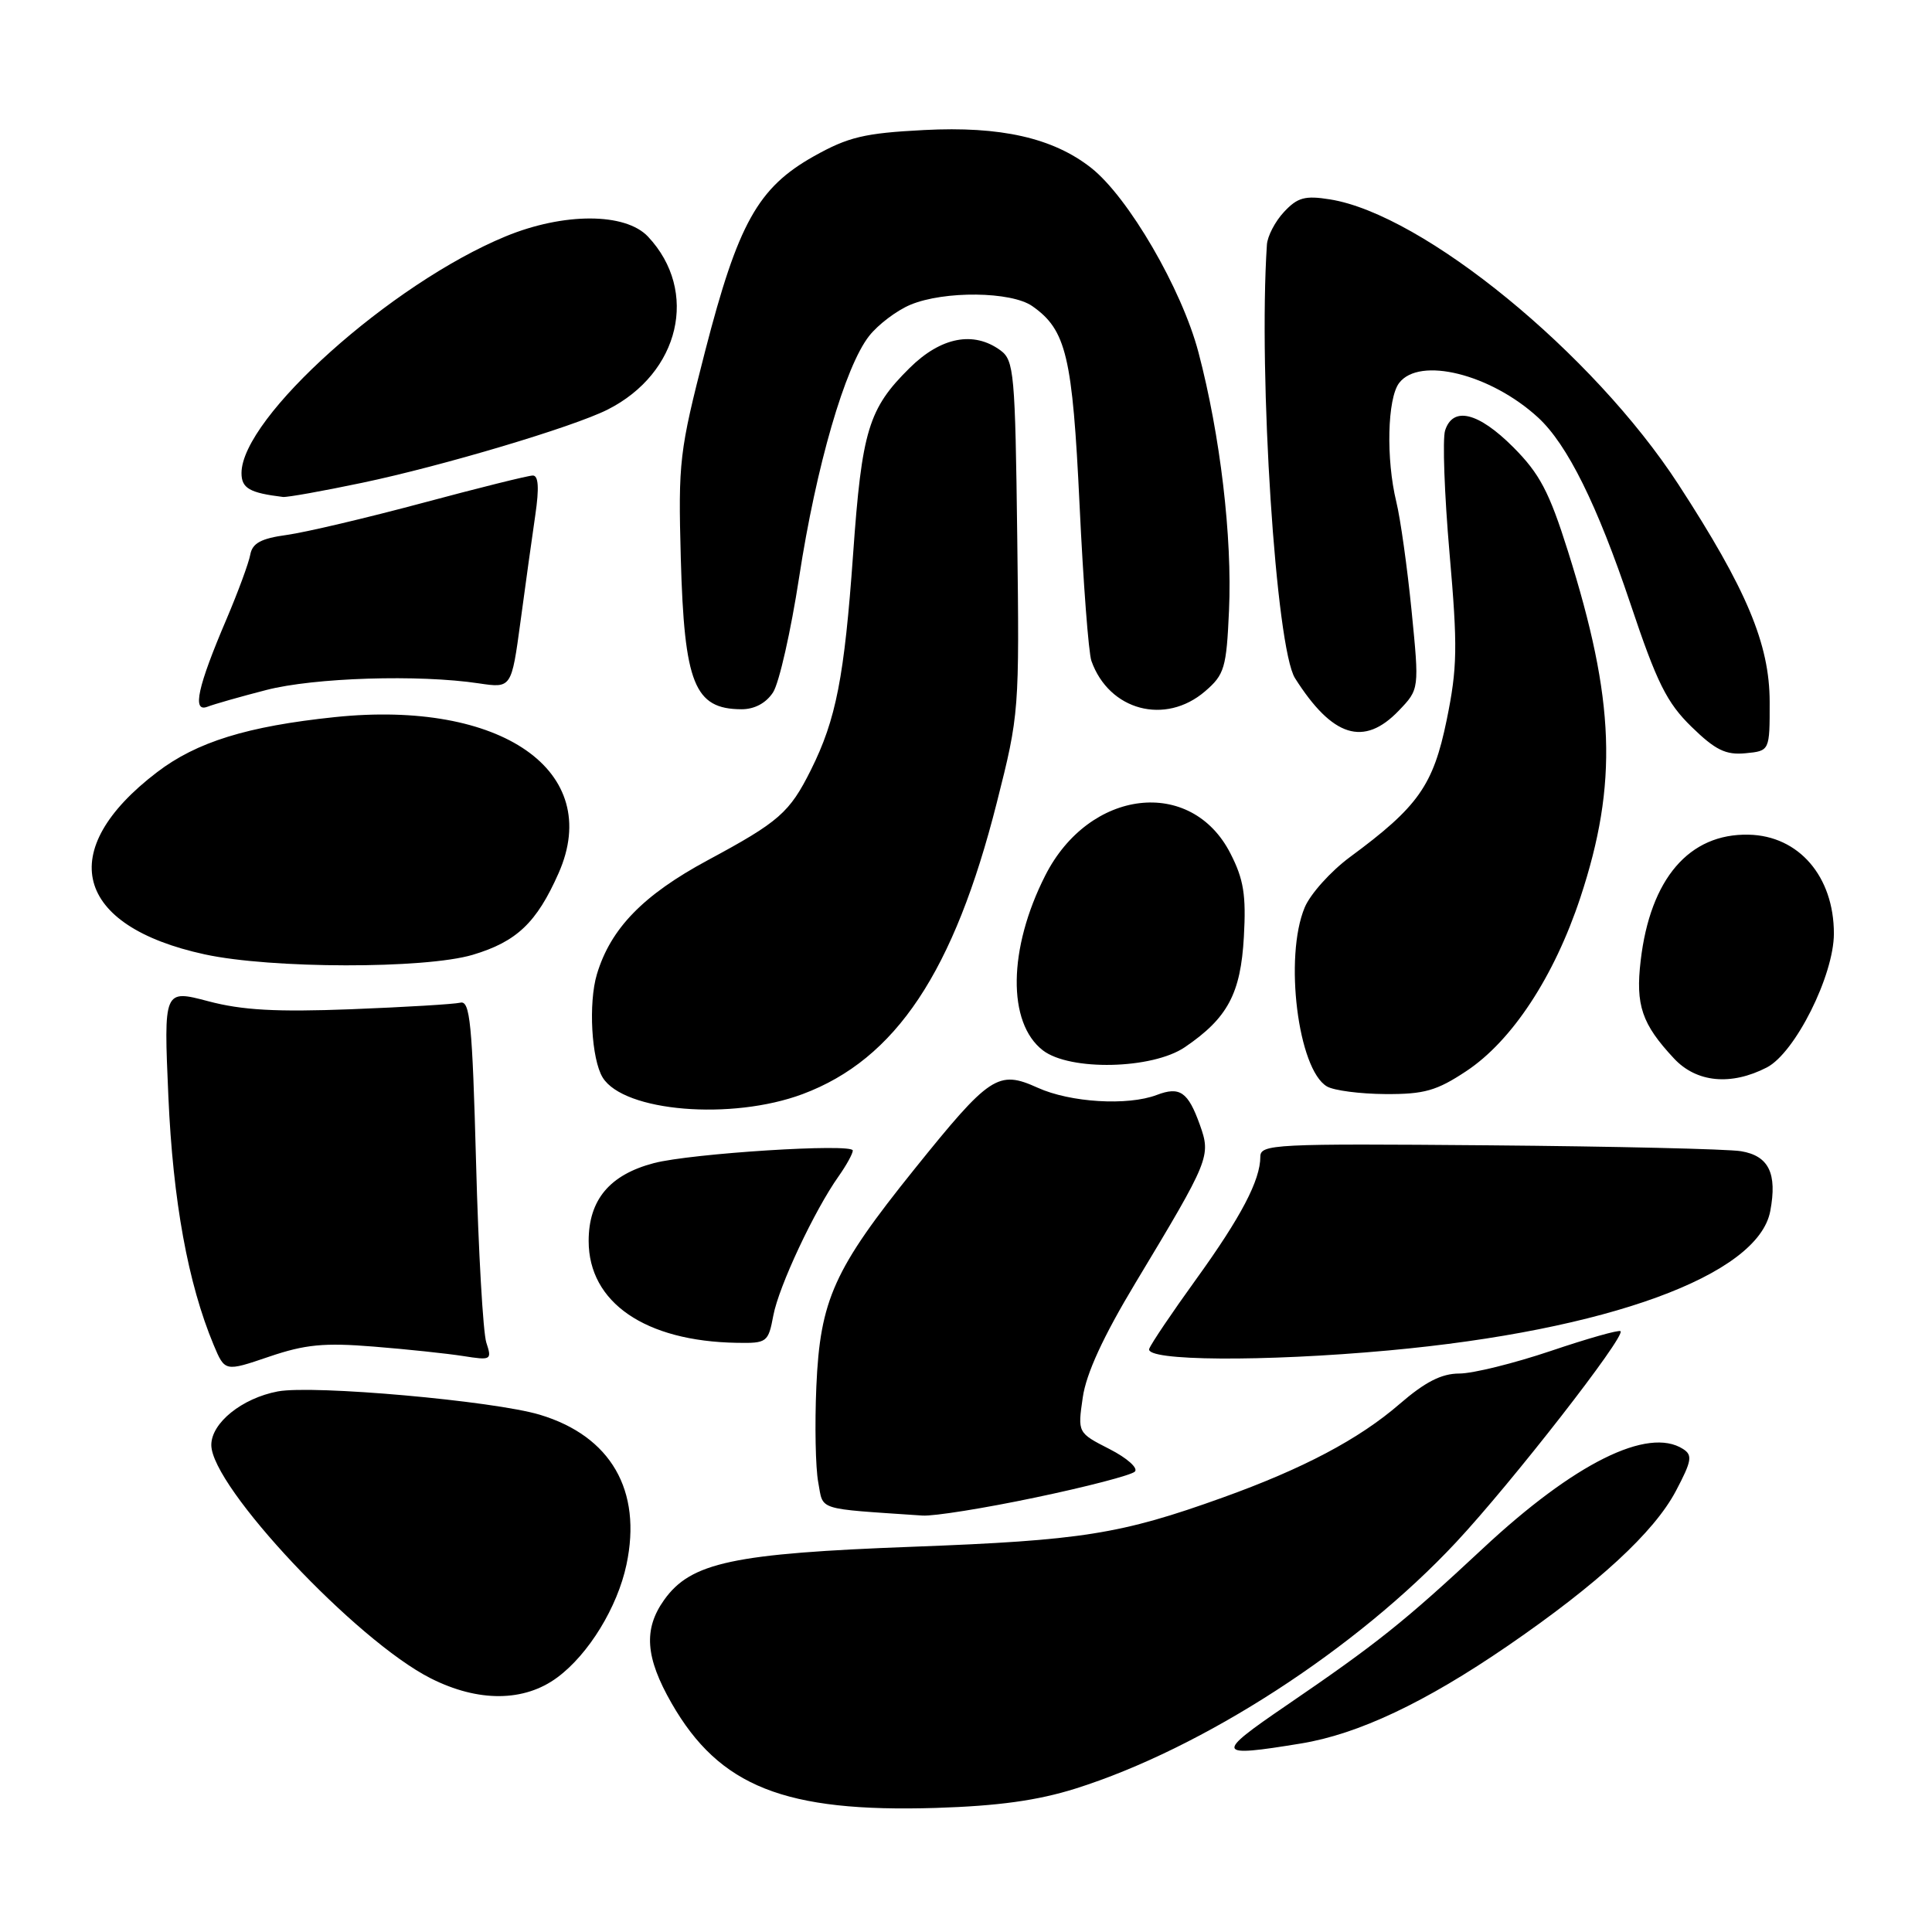 <?xml version="1.0" encoding="UTF-8" standalone="no"?>
<!DOCTYPE svg PUBLIC "-//W3C//DTD SVG 1.1//EN" "http://www.w3.org/Graphics/SVG/1.1/DTD/svg11.dtd" >
<svg xmlns="http://www.w3.org/2000/svg" xmlns:xlink="http://www.w3.org/1999/xlink" version="1.1" viewBox="0 0 256 256">
 <g >
 <path fill="currentColor"
d=" M 142.50 237.00 C 159.36 231.69 179.71 218.53 192.94 204.36 C 200.29 196.49 215.41 177.08 214.73 176.39 C 214.52 176.18 210.36 177.36 205.48 179.01 C 200.61 180.65 195.16 182.00 193.37 182.00 C 191.01 182.00 188.84 183.11 185.45 186.04 C 180.08 190.69 172.67 194.61 162.00 198.44 C 148.49 203.30 143.34 204.11 121.00 204.95 C 97.13 205.84 91.54 207.03 88.00 212.00 C 85.24 215.88 85.51 219.61 88.99 225.69 C 95.33 236.74 103.99 240.17 124.00 239.56 C 132.27 239.30 137.46 238.58 142.50 237.00 Z  M 172.39 231.02 C 179.97 229.78 188.82 225.60 199.76 218.10 C 211.73 209.89 219.18 203.03 222.07 197.55 C 224.17 193.57 224.30 192.81 223.00 191.99 C 218.36 189.03 208.60 193.88 196.50 205.17 C 186.08 214.89 182.46 217.78 170.42 226.00 C 160.91 232.49 161.06 232.88 172.39 231.02 Z  M 73.86 222.26 C 78.00 219.19 81.81 212.97 83.01 207.32 C 85.10 197.49 80.94 190.29 71.53 187.46 C 65.41 185.62 41.51 183.49 36.81 184.37 C 32.07 185.27 28.00 188.54 28.00 191.47 C 28.00 196.98 47.19 217.39 57.06 222.38 C 63.36 225.57 69.47 225.53 73.86 222.26 Z  M 137.23 198.42 C 143.98 197.01 149.89 195.47 150.37 195.00 C 150.85 194.54 149.35 193.20 147.02 192.01 C 142.79 189.85 142.79 189.85 143.47 185.18 C 143.92 182.01 146.18 177.10 150.45 170.00 C 160.31 153.62 160.47 153.21 158.99 149.05 C 157.42 144.67 156.34 143.92 153.27 145.09 C 149.42 146.55 141.82 146.09 137.50 144.13 C 132.25 141.76 131.18 142.47 121.14 154.95 C 110.50 168.18 108.67 172.22 108.17 183.72 C 107.95 188.78 108.06 194.50 108.42 196.41 C 109.13 200.22 107.99 199.85 122.23 200.82 C 123.74 200.92 130.49 199.84 137.23 198.42 Z  M 49.50 178.43 C 53.90 178.78 59.24 179.35 61.36 179.68 C 65.09 180.27 65.20 180.21 64.44 177.90 C 64.01 176.58 63.39 165.82 63.08 154.00 C 62.58 135.59 62.28 132.55 61.00 132.86 C 60.17 133.06 53.65 133.45 46.50 133.73 C 36.61 134.11 32.09 133.86 27.60 132.67 C 21.69 131.11 21.69 131.11 22.31 145.30 C 22.92 159.15 24.91 170.06 28.31 178.21 C 29.80 181.76 29.80 181.76 35.65 179.77 C 40.44 178.14 42.95 177.90 49.50 178.43 Z  M 184.00 178.94 C 212.97 176.29 232.98 168.98 234.57 160.47 C 235.51 155.48 234.37 153.15 230.69 152.54 C 228.94 152.25 213.89 151.90 197.25 151.76 C 168.80 151.52 167.00 151.61 167.00 153.28 C 167.00 156.38 164.45 161.25 158.52 169.47 C 155.35 173.86 152.54 178.02 152.28 178.72 C 151.65 180.35 167.42 180.46 184.00 178.94 Z  M 102.47 174.31 C 103.19 170.46 107.90 160.41 111.13 155.85 C 112.16 154.39 113.00 152.86 113.00 152.45 C 113.00 151.47 91.54 152.83 86.64 154.12 C 80.78 155.66 78.00 158.98 78.00 164.44 C 78.00 172.59 85.49 177.73 97.64 177.93 C 101.63 178.00 101.80 177.87 102.47 174.31 Z  M 106.36 144.97 C 118.70 140.35 126.41 128.77 132.09 106.32 C 135.05 94.63 135.08 94.24 134.79 71.17 C 134.52 49.41 134.37 47.74 132.56 46.42 C 129.00 43.82 124.68 44.66 120.54 48.75 C 115.08 54.14 114.20 57.02 113.04 73.44 C 111.88 89.72 110.79 95.32 107.46 102.00 C 104.62 107.69 103.25 108.89 93.75 114.00 C 85.22 118.60 80.91 123.03 79.09 129.10 C 77.95 132.91 78.37 140.36 79.86 142.78 C 82.66 147.31 96.94 148.49 106.36 144.97 Z  M 194.29 141.93 C 200.35 137.92 205.94 129.41 209.41 118.92 C 214.40 103.81 214.00 92.79 207.75 73.00 C 205.28 65.16 204.01 62.76 200.51 59.25 C 195.88 54.62 192.52 53.80 191.48 57.05 C 191.13 58.18 191.39 65.49 192.07 73.30 C 193.16 85.76 193.11 88.47 191.69 95.42 C 189.91 104.08 187.92 106.90 178.87 113.57 C 176.33 115.45 173.63 118.45 172.88 120.24 C 170.13 126.80 171.99 141.72 175.83 143.96 C 176.75 144.50 180.24 144.95 183.58 144.97 C 188.72 145.00 190.37 144.53 194.29 141.93 Z  M 234.12 141.44 C 237.86 139.50 243.00 129.24 243.00 123.70 C 243.00 116.14 238.35 110.74 231.71 110.60 C 223.83 110.42 218.67 116.43 217.40 127.27 C 216.70 133.19 217.55 135.69 221.81 140.25 C 224.79 143.45 229.37 143.89 234.12 141.44 Z  M 157.01 138.75 C 162.67 134.90 164.40 131.66 164.82 124.13 C 165.13 118.62 164.80 116.52 163.04 113.09 C 157.85 102.91 144.32 104.52 138.50 116.01 C 133.58 125.70 133.45 135.53 138.19 139.18 C 141.77 141.93 152.70 141.69 157.01 138.75 Z  M 62.63 126.52 C 68.46 124.78 71.11 122.27 74.02 115.69 C 80.00 102.17 66.44 92.72 44.37 95.02 C 32.77 96.23 26.06 98.31 20.81 102.32 C 7.22 112.68 9.85 122.71 27.13 126.46 C 35.93 128.37 56.28 128.40 62.63 126.52 Z  M 234.49 93.00 C 234.48 85.34 231.44 78.10 222.40 64.19 C 211.10 46.81 188.59 28.40 176.23 26.42 C 172.92 25.89 171.93 26.16 170.14 28.08 C 168.96 29.34 167.94 31.30 167.87 32.44 C 166.73 49.82 169.07 85.89 171.60 89.87 C 176.56 97.69 180.72 98.99 185.35 94.16 C 188.07 91.32 188.07 91.32 187.04 80.91 C 186.47 75.18 185.56 68.70 185.02 66.50 C 183.64 60.83 183.83 52.81 185.39 50.75 C 188.08 47.21 197.53 49.56 203.81 55.33 C 207.68 58.89 211.64 66.89 216.04 80.00 C 219.55 90.49 220.86 93.11 224.14 96.31 C 227.30 99.39 228.67 100.06 231.28 99.81 C 234.50 99.50 234.50 99.50 234.49 93.00 Z  M 35.28 91.43 C 41.60 89.79 55.51 89.35 63.46 90.55 C 67.77 91.19 67.77 91.19 68.97 82.35 C 69.62 77.48 70.51 71.14 70.93 68.25 C 71.46 64.64 71.35 63.00 70.60 63.01 C 69.99 63.01 63.42 64.65 56.00 66.64 C 48.58 68.63 40.48 70.54 38.01 70.88 C 34.58 71.35 33.44 71.97 33.16 73.50 C 32.96 74.60 31.55 78.42 30.03 82.00 C 26.18 91.01 25.43 94.43 27.48 93.65 C 28.35 93.31 31.86 92.31 35.28 91.43 Z  M 102.43 91.75 C 103.24 90.51 104.79 83.64 105.89 76.49 C 108.15 61.75 111.97 48.58 115.17 44.51 C 116.36 43.00 118.82 41.14 120.64 40.38 C 125.12 38.51 133.99 38.61 136.78 40.56 C 141.29 43.72 142.11 47.18 143.05 66.94 C 143.54 77.24 144.24 86.53 144.62 87.58 C 146.95 94.15 154.40 96.14 159.68 91.60 C 162.25 89.39 162.51 88.51 162.85 80.90 C 163.29 71.19 161.70 57.69 158.80 46.68 C 156.59 38.29 149.51 26.12 144.58 22.24 C 139.53 18.27 132.59 16.70 122.44 17.23 C 114.51 17.64 112.40 18.15 107.83 20.71 C 100.43 24.87 97.80 29.60 93.44 46.50 C 90.01 59.85 89.86 61.13 90.21 74.00 C 90.67 90.60 92.01 93.95 98.23 93.98 C 99.96 93.99 101.49 93.18 102.43 91.75 Z  M 48.00 63.97 C 58.64 61.74 75.93 56.58 80.50 54.28 C 90.10 49.44 92.64 38.57 85.87 31.36 C 82.87 28.16 74.69 28.15 67.00 31.32 C 51.82 37.58 32.02 55.33 32.00 62.68 C 32.00 64.70 33.07 65.31 37.50 65.85 C 38.05 65.91 42.77 65.07 48.00 63.97 Z "/>
</g>
</svg>